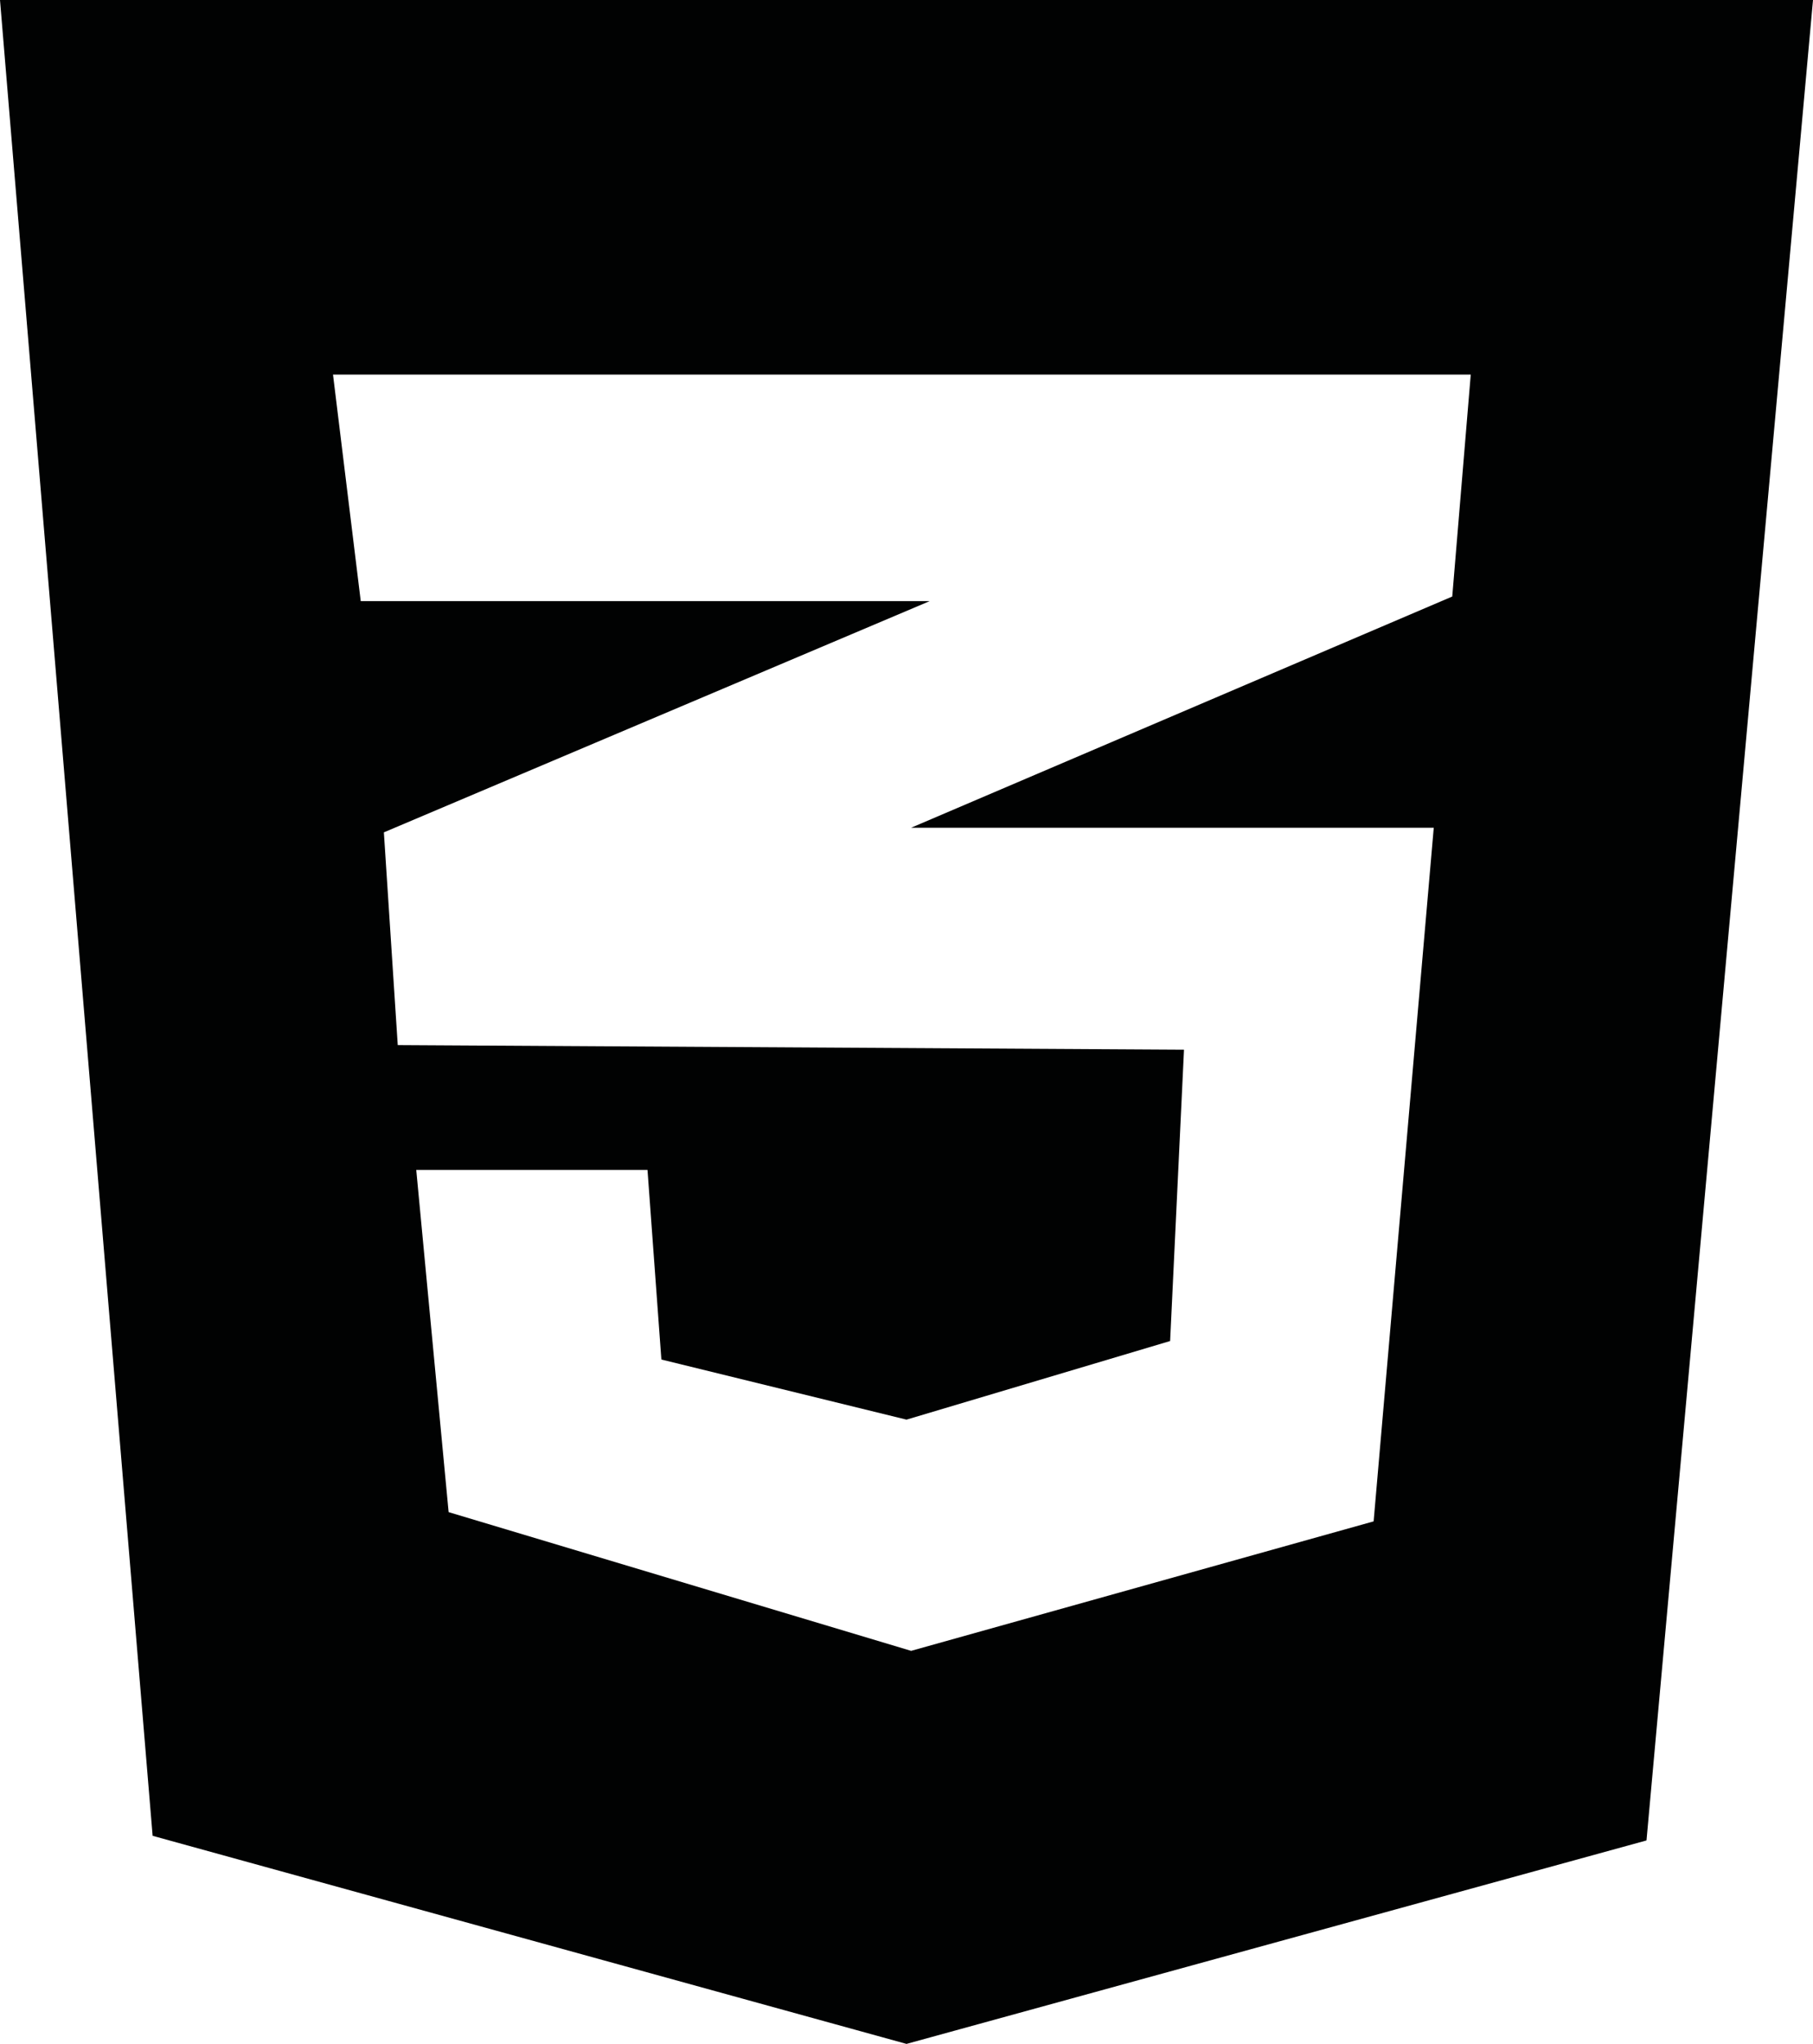<?xml version="1.0" encoding="utf-8"?>
<!-- Generator: Adobe Illustrator 18.0.0, SVG Export Plug-In . SVG Version: 6.00 Build 0)  -->
<!DOCTYPE svg PUBLIC "-//W3C//DTD SVG 1.1//EN" "http://www.w3.org/Graphics/SVG/1.1/DTD/svg11.dtd">
<svg version="1.1" id="Calque_1" xmlns="http://www.w3.org/2000/svg" xmlns:xlink="http://www.w3.org/1999/xlink" x="0px" y="0px"
	 viewBox="0 0 39.2 44.2" enable-background="new 0 0 39.2 44.2" xml:space="preserve">
<path fill="#010202" d="M0,0l3.3,39.7l16.3,4.5l16-4.4L39.2,0H0z M31.4,12.9l-11.7,5H31l-1.3,15l-10,2.8l-10-3L9,25.3H14l0.3,4.1
	l5.3,1.3l5.7-1.7l0.3-6.3l-17-0.1L8.3,18l11.8-5H7.8L7.2,8.1h24.6L31.4,12.9z"/>
</svg>
